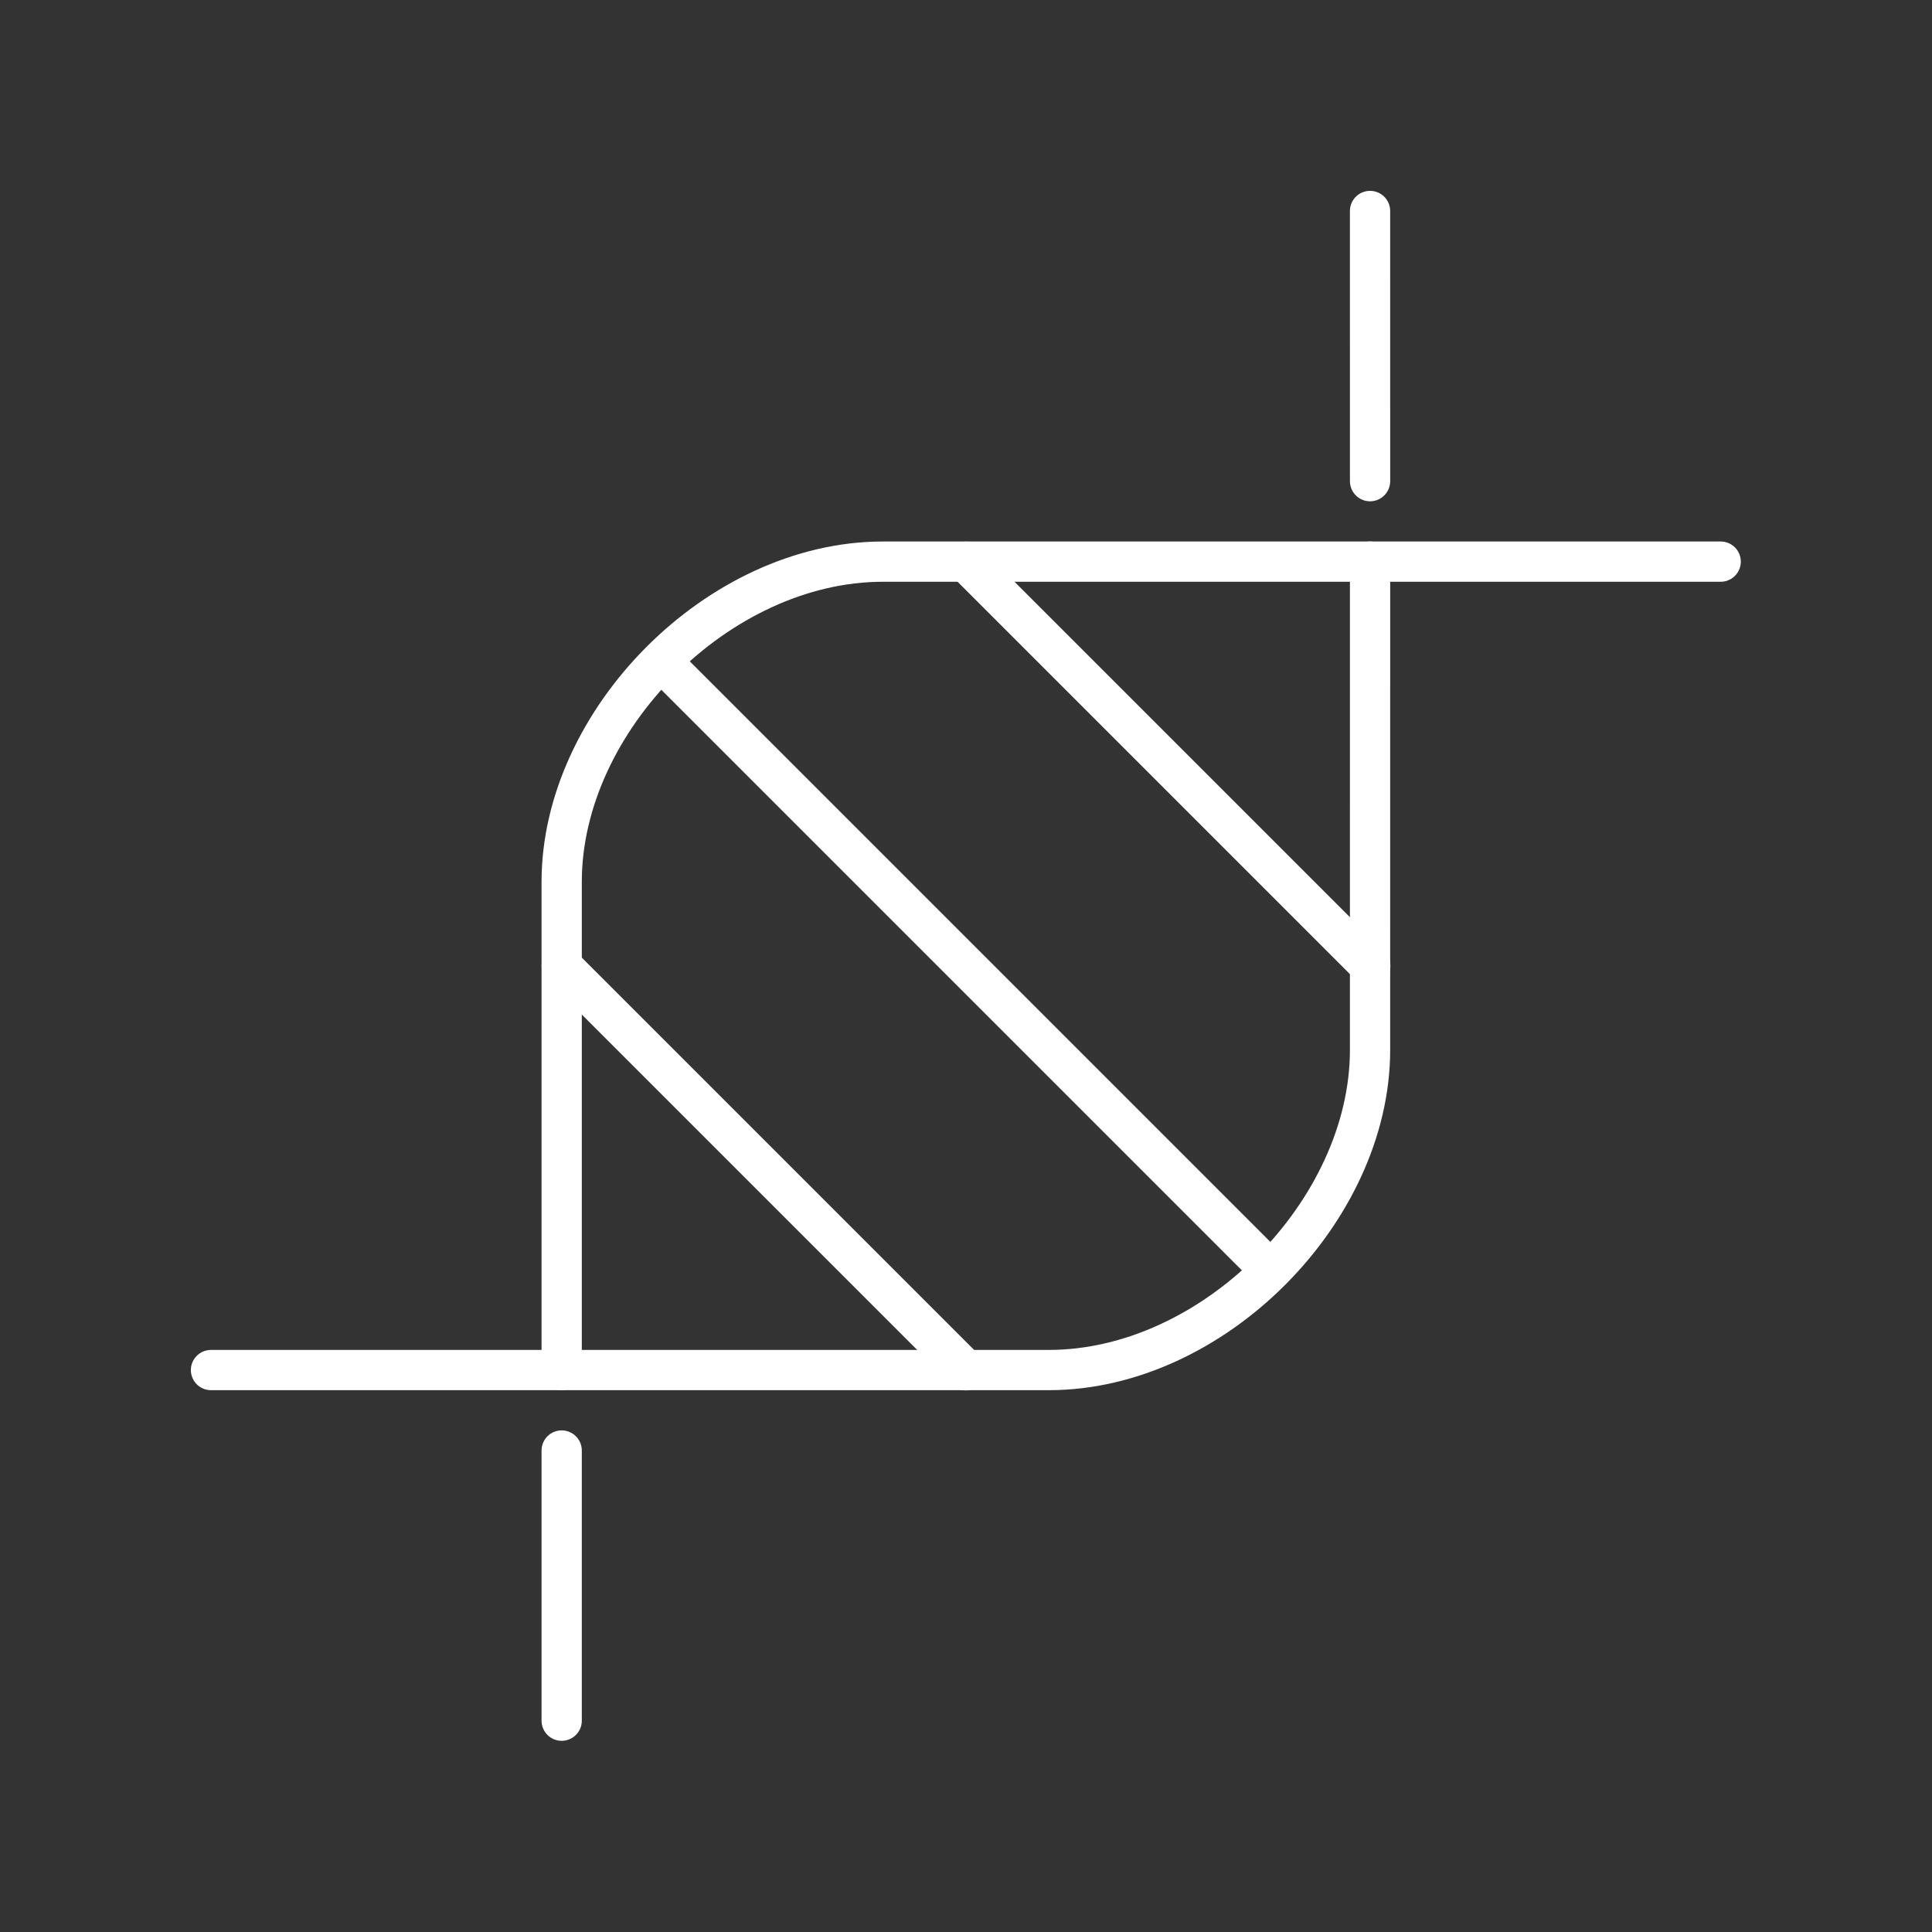 <?xml version="1.0" encoding="UTF-8" standalone="no"?>
<svg
   xmlns:dc="http://purl.org/dc/elements/1.1/"
   xmlns:cc="http://creativecommons.org/ns#"
   xmlns:rdf="http://www.w3.org/1999/02/22-rdf-syntax-ns#"
   xmlns:svg="http://www.w3.org/2000/svg"
   xmlns="http://www.w3.org/2000/svg"
   xmlns:sodipodi="http://sodipodi.sourceforge.net/DTD/sodipodi-0.dtd"
   xmlns:inkscape="http://www.inkscape.org/namespaces/inkscape"
   viewBox="0 0 48 48"
   version="1.1"
   id="svg8"
   sodipodi:docname="appcloner.svg"
   inkscape:version="1.0.1 (3bc2e813f5, 2020-09-07, custom)">
  <rect x="0" y="0" width="48" height="48" fill="#333333" stroke="none"/>
  <sodipodi:namedview
     pagecolor="#000000"
     bordercolor="#666666"
     borderopacity="1"
     objecttolerance="10"
     gridtolerance="10"
     guidetolerance="10"
     inkscape:pageopacity="0"
     inkscape:pageshadow="2"
     inkscape:window-width="1920"
     inkscape:window-height="1080"
     id="namedview10"
     showgrid="false"
     inkscape:pagecheckerboard="true"
     inkscape:zoom="8"
     inkscape:cx="19.895516"
     inkscape:cy="42.548502"
     inkscape:window-x="0"
     inkscape:window-y="0"
     inkscape:window-maximized="1"
     inkscape:current-layer="g875"
     inkscape:document-rotation="0"
     showguides="false">
    <sodipodi:guide
       position="18.543,18.614"
       orientation="-11.141,11.141"
       id="guide859" />
    <sodipodi:guide
       position="20.165,27.835"
       orientation="7.67,7.67"
       id="guide885" />
    <sodipodi:guide
       position="13.956,26.089"
       orientation="12.133,0"
       id="guide927" />
    <sodipodi:guide
       position="13.956,11.948"
       orientation="8.705,0"
       id="guide929" />
    <sodipodi:guide
       position="34.044,21.911"
       orientation="-12.133,0"
       id="guide933" />
    <sodipodi:guide
       position="13.337,24.619"
       orientation="11.246,11.246"
       id="guide939" />
  </sodipodi:namedview>
  <defs
     id="defs4">
    <style
       id="style2">.a{fill:none;stroke:#fff;stroke-linecap:round;stroke-linejoin:round;}</style>
  </defs>
  <g
     id="g875"
     style="fill:none;stroke:#ffffff;stroke-width:0.747;stroke-miterlimit:4;stroke-dasharray:none"
     transform="matrix(1.339,0,0,1.339,-8.14,-8.14)">
    <path
       style="fill:none;stroke:#ffffff;stroke-width:0.747;stroke-linecap:round;stroke-linejoin:round;stroke-miterlimit:4;stroke-dasharray:none;stroke-opacity:1"
       d="m 9.994,31.5 h 15.545 c 3.054,0 5.961,-2.95 5.961,-5.94 l 2.28e-4,-9.06 m 0,-1.493 -2.28e-4,-5.013"
       id="path855"
       sodipodi:nodetypes="cccccc" />
    <path
       style="fill:none;stroke:#ffffff;stroke-width:0.747;stroke-linecap:round;stroke-linejoin:round;stroke-miterlimit:4;stroke-dasharray:none;stroke-opacity:1"
       d="M 38.006,16.5 H 22.462 c -3.054,0 -5.961,2.95 -5.961,5.94 v 9.06 m -8.1e-5,1.493 8.1e-5,5.013"
       id="path911"
       sodipodi:nodetypes="cccccc" />
  </g>
  <path
     style="fill:none;stroke:#ffffff;stroke-width:1;stroke-linecap:round;stroke-linejoin:round;stroke-opacity:1;stroke-miterlimit:4;stroke-dasharray:none"
     d="M 16.5,16.5 31.459,31.459"
     id="path895"
     sodipodi:nodetypes="cc" />
  <path
     style="fill:none;stroke:#ffffff;stroke-width:1px;stroke-linecap:round;stroke-linejoin:round;stroke-opacity:1"
     d="m 13.956,24 10.044,10.044"
     id="path941" />
  <path
     style="fill:none;stroke:#ffffff;stroke-width:1px;stroke-linecap:round;stroke-linejoin:round;stroke-opacity:1"
     d="m 24,13.956 10.044,10.044"
     id="path943" />
</svg>
